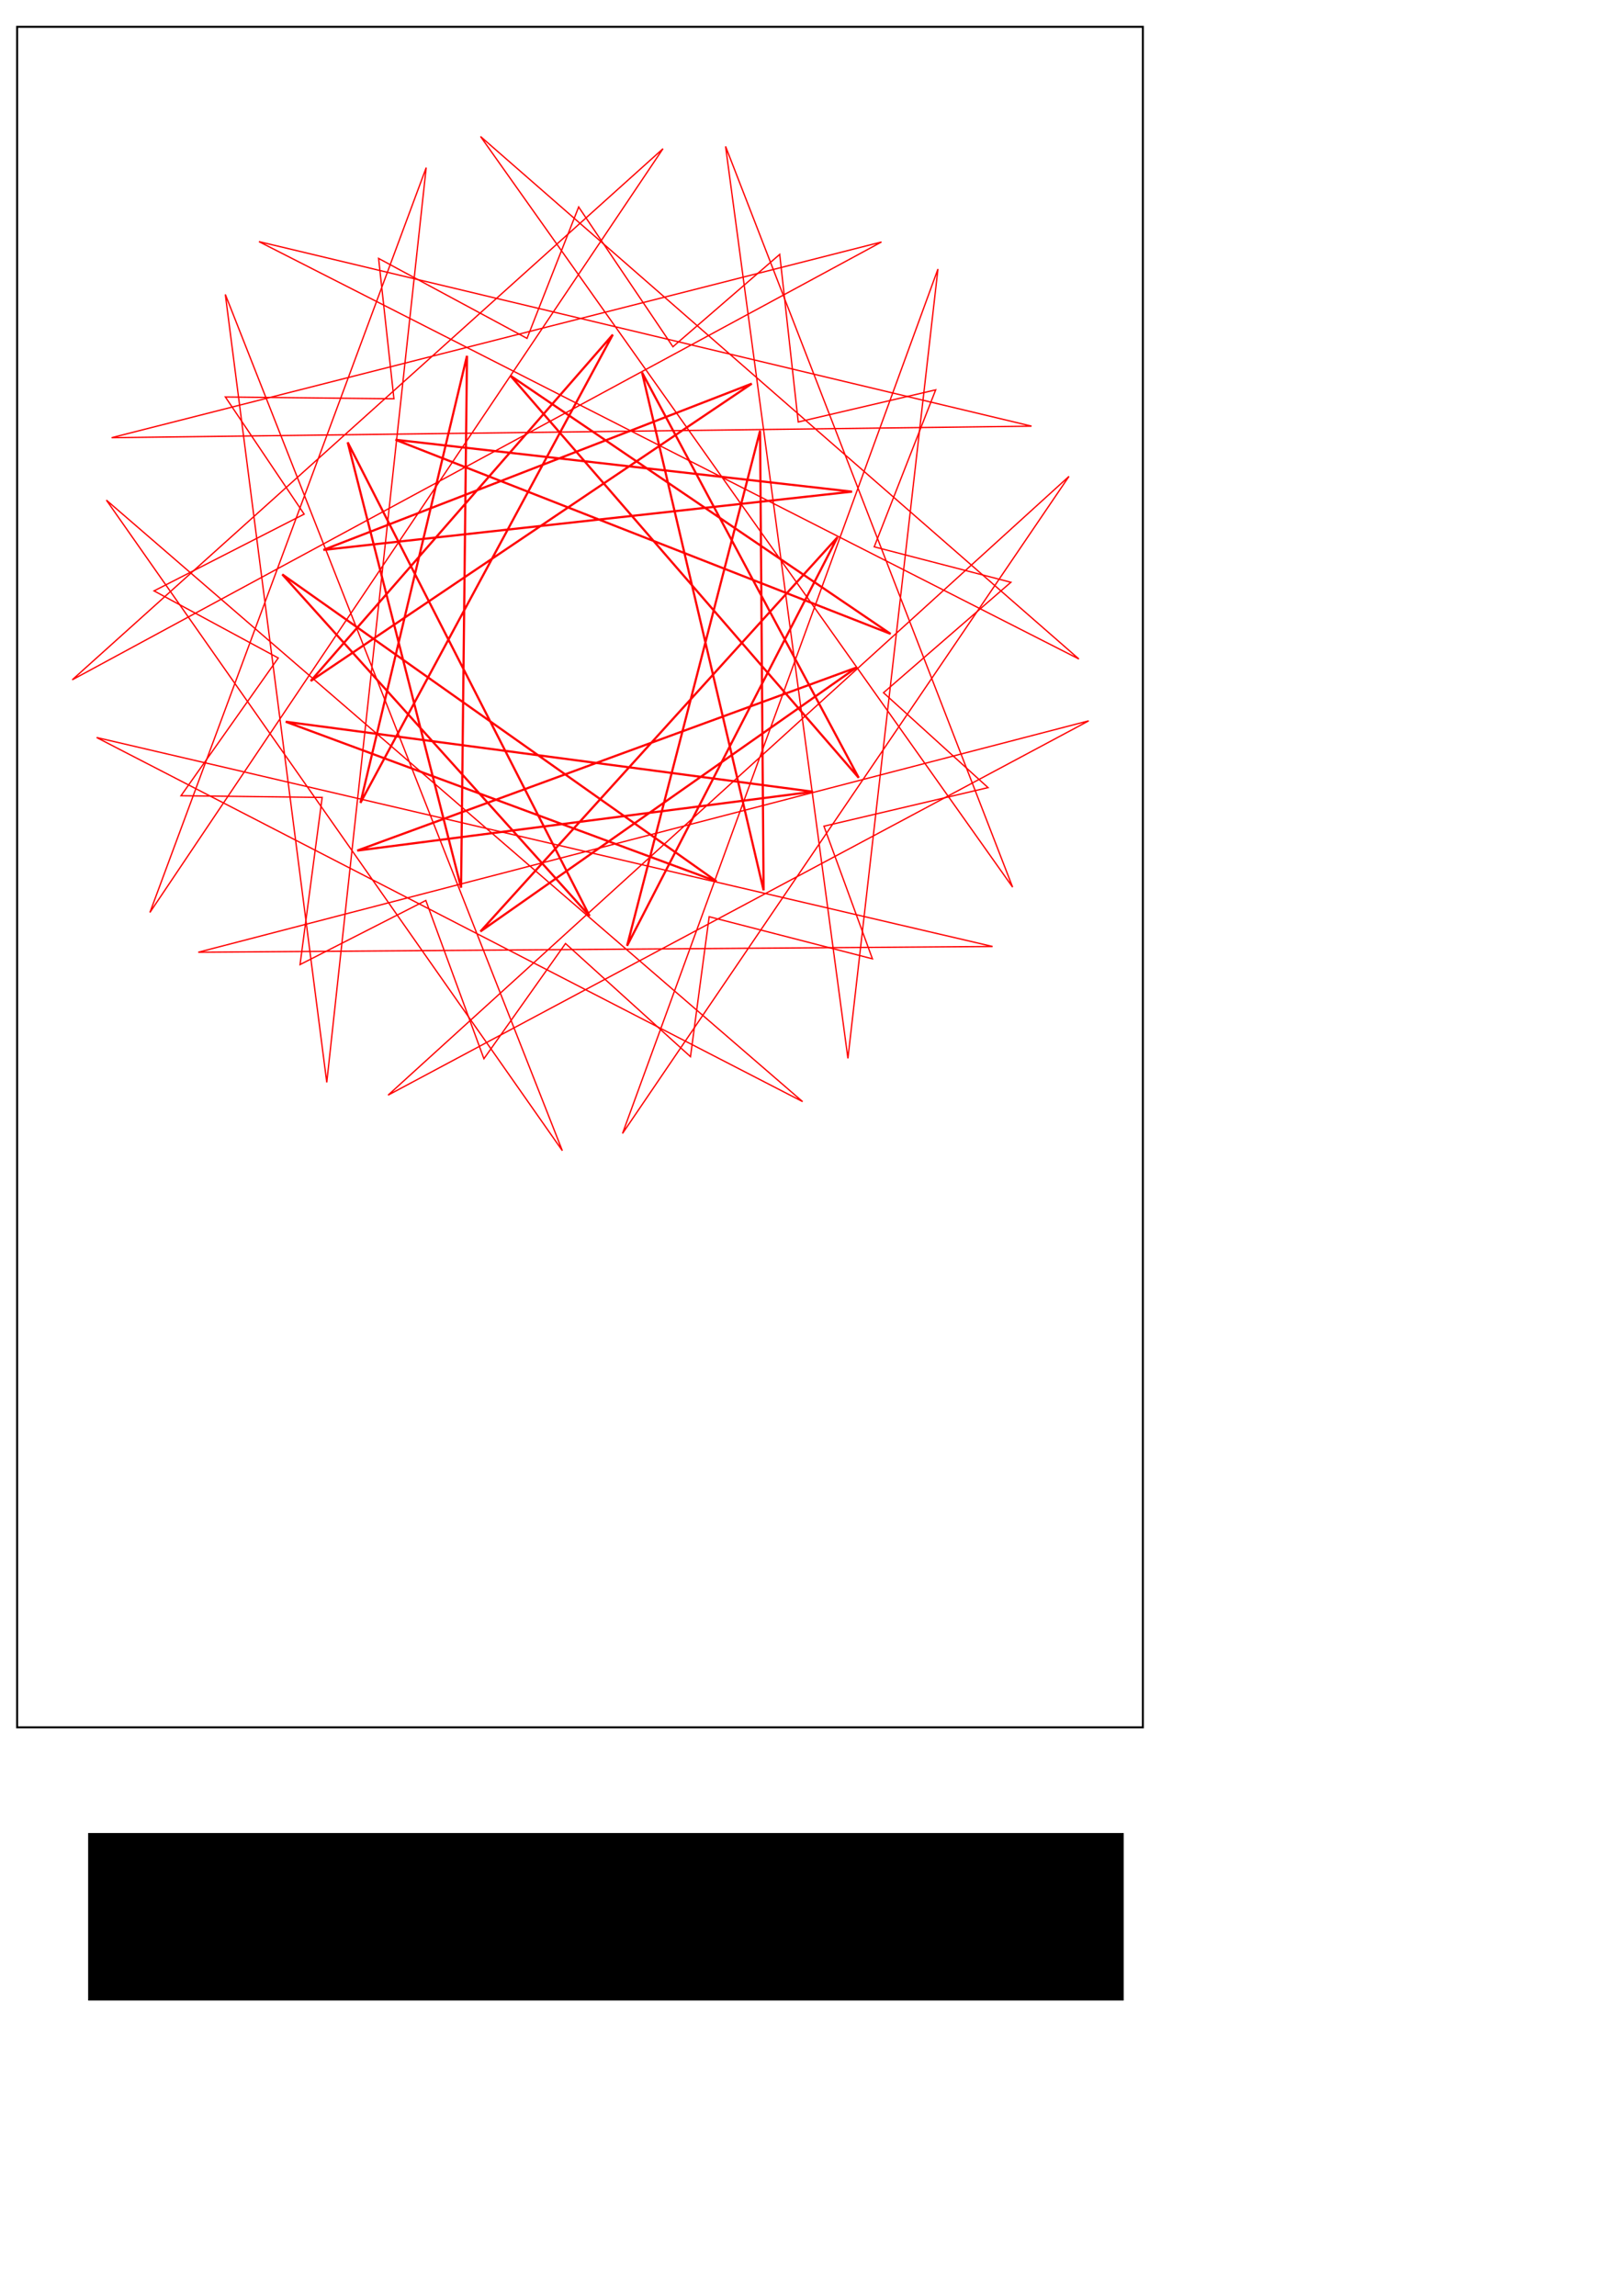 <?xml version="1.0" encoding="UTF-8" standalone="no"?>
<!-- Created with Inkscape (http://www.inkscape.org/) -->

<svg
   xmlns:dc="http://purl.org/dc/elements/1.1/"
   xmlns:cc="http://creativecommons.org/ns#"
   xmlns:rdf="http://www.w3.org/1999/02/22-rdf-syntax-ns#"
   xmlns:svg="http://www.w3.org/2000/svg"
   xmlns="http://www.w3.org/2000/svg"
   xmlns:sodipodi="http://sodipodi.sourceforge.net/DTD/sodipodi-0.dtd"
   xmlns:inkscape="http://www.inkscape.org/namespaces/inkscape"
   sodipodi:docname="letter sized frame blank.svg"
   inkscape:version="0.48.2 r9819"
   version="1.1"
   id="svg3783"
   height="1052.362"
   width="744.094">
  <sodipodi:namedview
     id="base"
     pagecolor="#ffffff"
     bordercolor="#666666"
     borderopacity="1.0"
     inkscape:pageopacity="0.0"
     inkscape:pageshadow="2"
     inkscape:zoom="0.35"
     inkscape:cx="188.10087"
     inkscape:cy="572.57912"
     inkscape:document-units="px"
     inkscape:current-layer="layer1"
     showgrid="false"
     inkscape:window-width="1024"
     inkscape:window-height="748"
     inkscape:window-x="10"
     inkscape:window-y="-16"
     inkscape:window-maximized="0" />
  <defs
     id="defs3785">
    <inkscape:perspective
       sodipodi:type="inkscape:persp3d"
       inkscape:vp_x="-314.90439 : 155.3937 : 0"
       inkscape:vp_y="0 : 1000 : 0"
       inkscape:vp_z="372.04724 : 175.3937 : 0"
       inkscape:persp3d-origin="334.90438 : 296.50168 : 1"
       id="perspective3823" />
  </defs>
  <g
     inkscape:label="Layer 1"
     inkscape:groupmode="layer"
     id="layer1">
    <rect
       style="fill:none;stroke:#000000;stroke-width:0.916;stroke-opacity:1"
       id="rect4319"
       width="516.125"
       height="779.496"
       x="7.845"
       y="12.285" />
    <flowRoot
       xml:space="preserve"
       id="flowRoot3475"
       style="fill:black;stroke:none;stroke-opacity:1;stroke-width:1px;stroke-linejoin:miter;stroke-linecap:butt;fill-opacity:1;font-family:Sans;font-style:normal;font-weight:normal;font-size:40px;line-height:125%;letter-spacing:0px;word-spacing:0px"><flowRegion
         id="flowRegion3477"><rect
           id="rect3479"
           width="474.772"
           height="76.772"
           x="40.406"
           y="840.23" /></flowRegion><flowPara
         id="flowPara3481" /></flowRoot>    <path
       sodipodi:type="star"
       style="fill:none;stroke:#ff0000;stroke-width:1;stroke-miterlimit:4;stroke-opacity:1;stroke-dasharray:none"
       id="path3010"
       sodipodi:sides="13"
       sodipodi:cx="100"
       sodipodi:cy="198.07648"
       sodipodi:r1="387.53397"
       sodipodi:r2="375.38623"
       sodipodi:arg1="0.52708666"
       sodipodi:arg2="2.8236233"
       inkscape:flatsided="false"
       inkscape:rounded="-1.6896207e-015"
       inkscape:randomized="0"
       d="M 434.936,393.013 -256.569,315.437 305.98,526.337 -270.266,136.288 129.836,584.46 -199.14,-28.706 -53.143,554.068 -59.484,-141.746 -201.039,442.122 116.707,-176.938 -279.97,274.268 289.072,-126.218 -271.855,88.96 418.122,-1.206 -178.552,-71.351 474.294,169.459 -21.437,-169.939 444.72,346.68 163.499,-184.22 336.175,489.858 333.887,-110.921 173.525,566.192 450.695,33.166 -5.969,558.195 487.163,215.031 -161.186,467.7 z"
       transform="matrix(0.602,0.071,-0.071,0.602,221.145,166.385)" />
    <path
       sodipodi:type="star"
       style="fill:none;stroke:#ff0000;stroke-width:1;stroke-miterlimit:4;stroke-opacity:1;stroke-dasharray:none"
       id="path3012"
       sodipodi:sides="13"
       sodipodi:cx="274.28571"
       sodipodi:cy="300.93362"
       sodipodi:r1="141.14725"
       sodipodi:r2="126.07685"
       sodipodi:arg1="1.909943"
       sodipodi:arg2="0.096195643"
       inkscape:flatsided="false"
       inkscape:rounded="-1.6896207e-015"
       inkscape:randomized="0"
       d="M 227.328,434.041 399.78,313.043 170.849,396.972 379.778,369.976 138.066,337.902 335.609,411.092 136.489,270.363 277.391,426.972 166.479,209.827 218.462,413.978 221.167,170.163 172.322,375.088 288.024,160.457 149.54,319.209 351.733,182.932 155.336,259.143 397.7,232.44 188.382,208.652 415.394,297.639 241.107,179.301 400.762,363.593 301.433,177.814 357.156,415.192 355.54,204.533 294.565,440.616 391.033,253.336 z"
       inkscape:transform-center-x="-3.3556329"
       inkscape:transform-center-y="-0.23160557"
       transform="translate(-7.071,-7.071)" />
    <path
       transform="matrix(0.602,0.071,-0.071,0.602,221.145,166.385)"
       d="m 217.765,502.508 -103.895,-73.903 -51.071,93.761 -57.65,-113.72 -88.794,59.287 1.802,-127.486 -106.175,11.232 60.841,-112.045 -99.233,-39.397 105.942,-70.937 L -190.024,48.299 -63.251,34.721 -87.198,-69.326 31.364,-22.434 58.512,-125.692 l 83.19,96.619 72.025,-78.814 28.76,124.212 100.402,-36.315 -32.259,123.35 105.778,14.504 -85.888,94.229 86.921,62 -119.84,43.522 48.152,95.292 -126.339,-17.156 z"
       inkscape:randomized="0"
       inkscape:rounded="-1.6896207e-015"
       inkscape:flatsided="false"
       sodipodi:arg2="1.5107011"
       sodipodi:arg1="1.2016888"
       sodipodi:r2="230.94507"
       sodipodi:r1="326.41556"
       sodipodi:cy="198.07648"
       sodipodi:cx="100"
       sodipodi:sides="13"
       id="path3018"
       style="fill:none;stroke:#ff0000;stroke-width:1;stroke-miterlimit:4;stroke-opacity:1;stroke-dasharray:none"
       sodipodi:type="star" />
  </g>
</svg>
